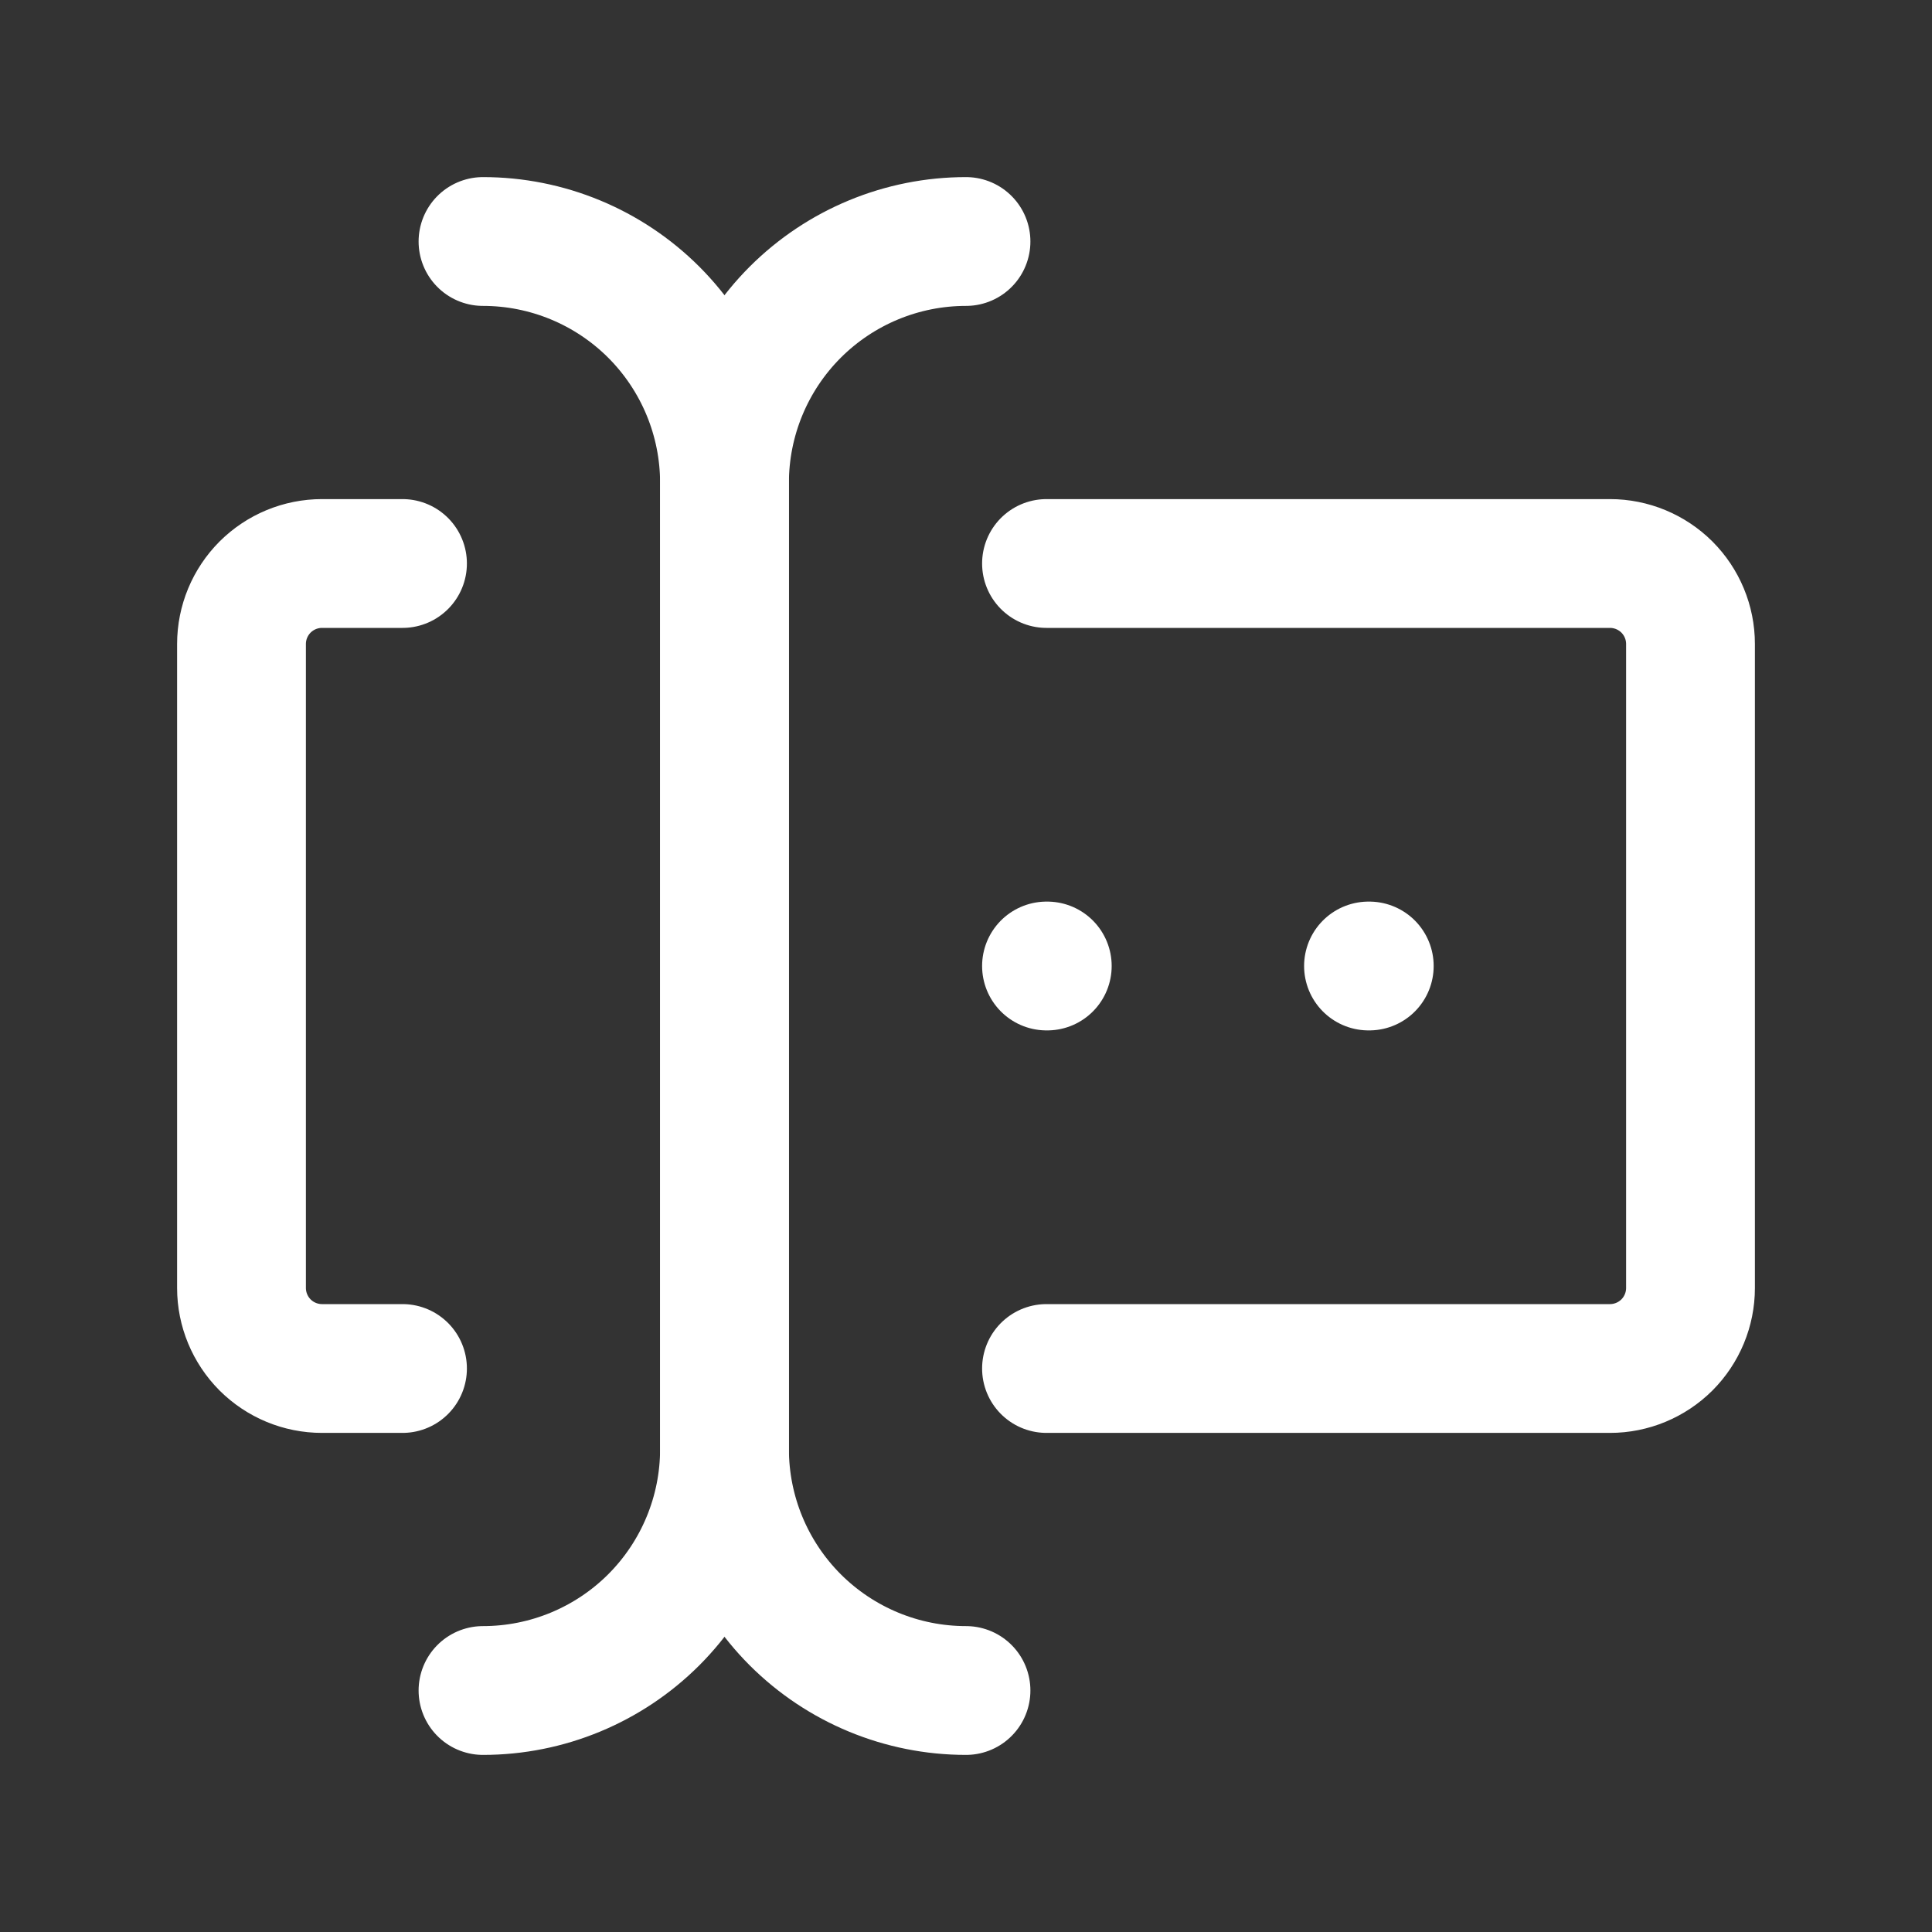 <svg width="30" height="30" viewBox="0 0 30 30" fill="none" xmlns="http://www.w3.org/2000/svg">
<rect x="0" y="0" width="30" height="30" fill="#333333" stroke="none"/>
<g id="Frame" clip-path="url(#clip0_212_46)">
<path id="Vector" d="M15 3.75C14.005 3.75 13.052 4.145 12.348 4.848C11.645 5.552 11.25 6.505 11.25 7.5V22.5C11.25 23.495 11.645 24.448 12.348 25.152C13.052 25.855 14.005 26.25 15 26.25" stroke="white" stroke-width="2" stroke-linecap="round" stroke-linejoin="round"/>
<path id="Vector_2" d="M7.5 3.75C8.495 3.75 9.448 4.145 10.152 4.848C10.855 5.552 11.25 6.505 11.25 7.5V22.5C11.25 23.495 10.855 24.448 10.152 25.152C9.448 25.855 8.495 26.25 7.5 26.25" stroke="white" stroke-width="2" stroke-linecap="round" stroke-linejoin="round"/>
<path id="Vector_3" d="M16.25 8.75H25C25.331 8.75 25.649 8.882 25.884 9.116C26.118 9.351 26.25 9.668 26.25 10V20C26.25 20.331 26.118 20.649 25.884 20.884C25.649 21.118 25.331 21.25 25 21.25H16.25" stroke="white" stroke-width="2" stroke-linecap="round" stroke-linejoin="round"/>
<path id="Vector_4" d="M6.25 8.75H5C4.668 8.75 4.351 8.882 4.116 9.116C3.882 9.351 3.75 9.668 3.75 10V20C3.75 20.331 3.882 20.649 4.116 20.884C4.351 21.118 4.668 21.25 5 21.25H6.25" stroke="white" stroke-width="2" stroke-linecap="round" stroke-linejoin="round"/>
<path id="Vector_5" d="M21.25 15H21.262" stroke="white" stroke-width="2" stroke-linecap="round" stroke-linejoin="round"/>
<path id="Vector_6" d="M16.25 15H16.262" stroke="white" stroke-width="2" stroke-linecap="round" stroke-linejoin="round"/>
</g>
<defs>
<clipPath id="clip0_212_46">
<rect width="30" height="30" fill="white"/>
</clipPath>
</defs>
</svg>
